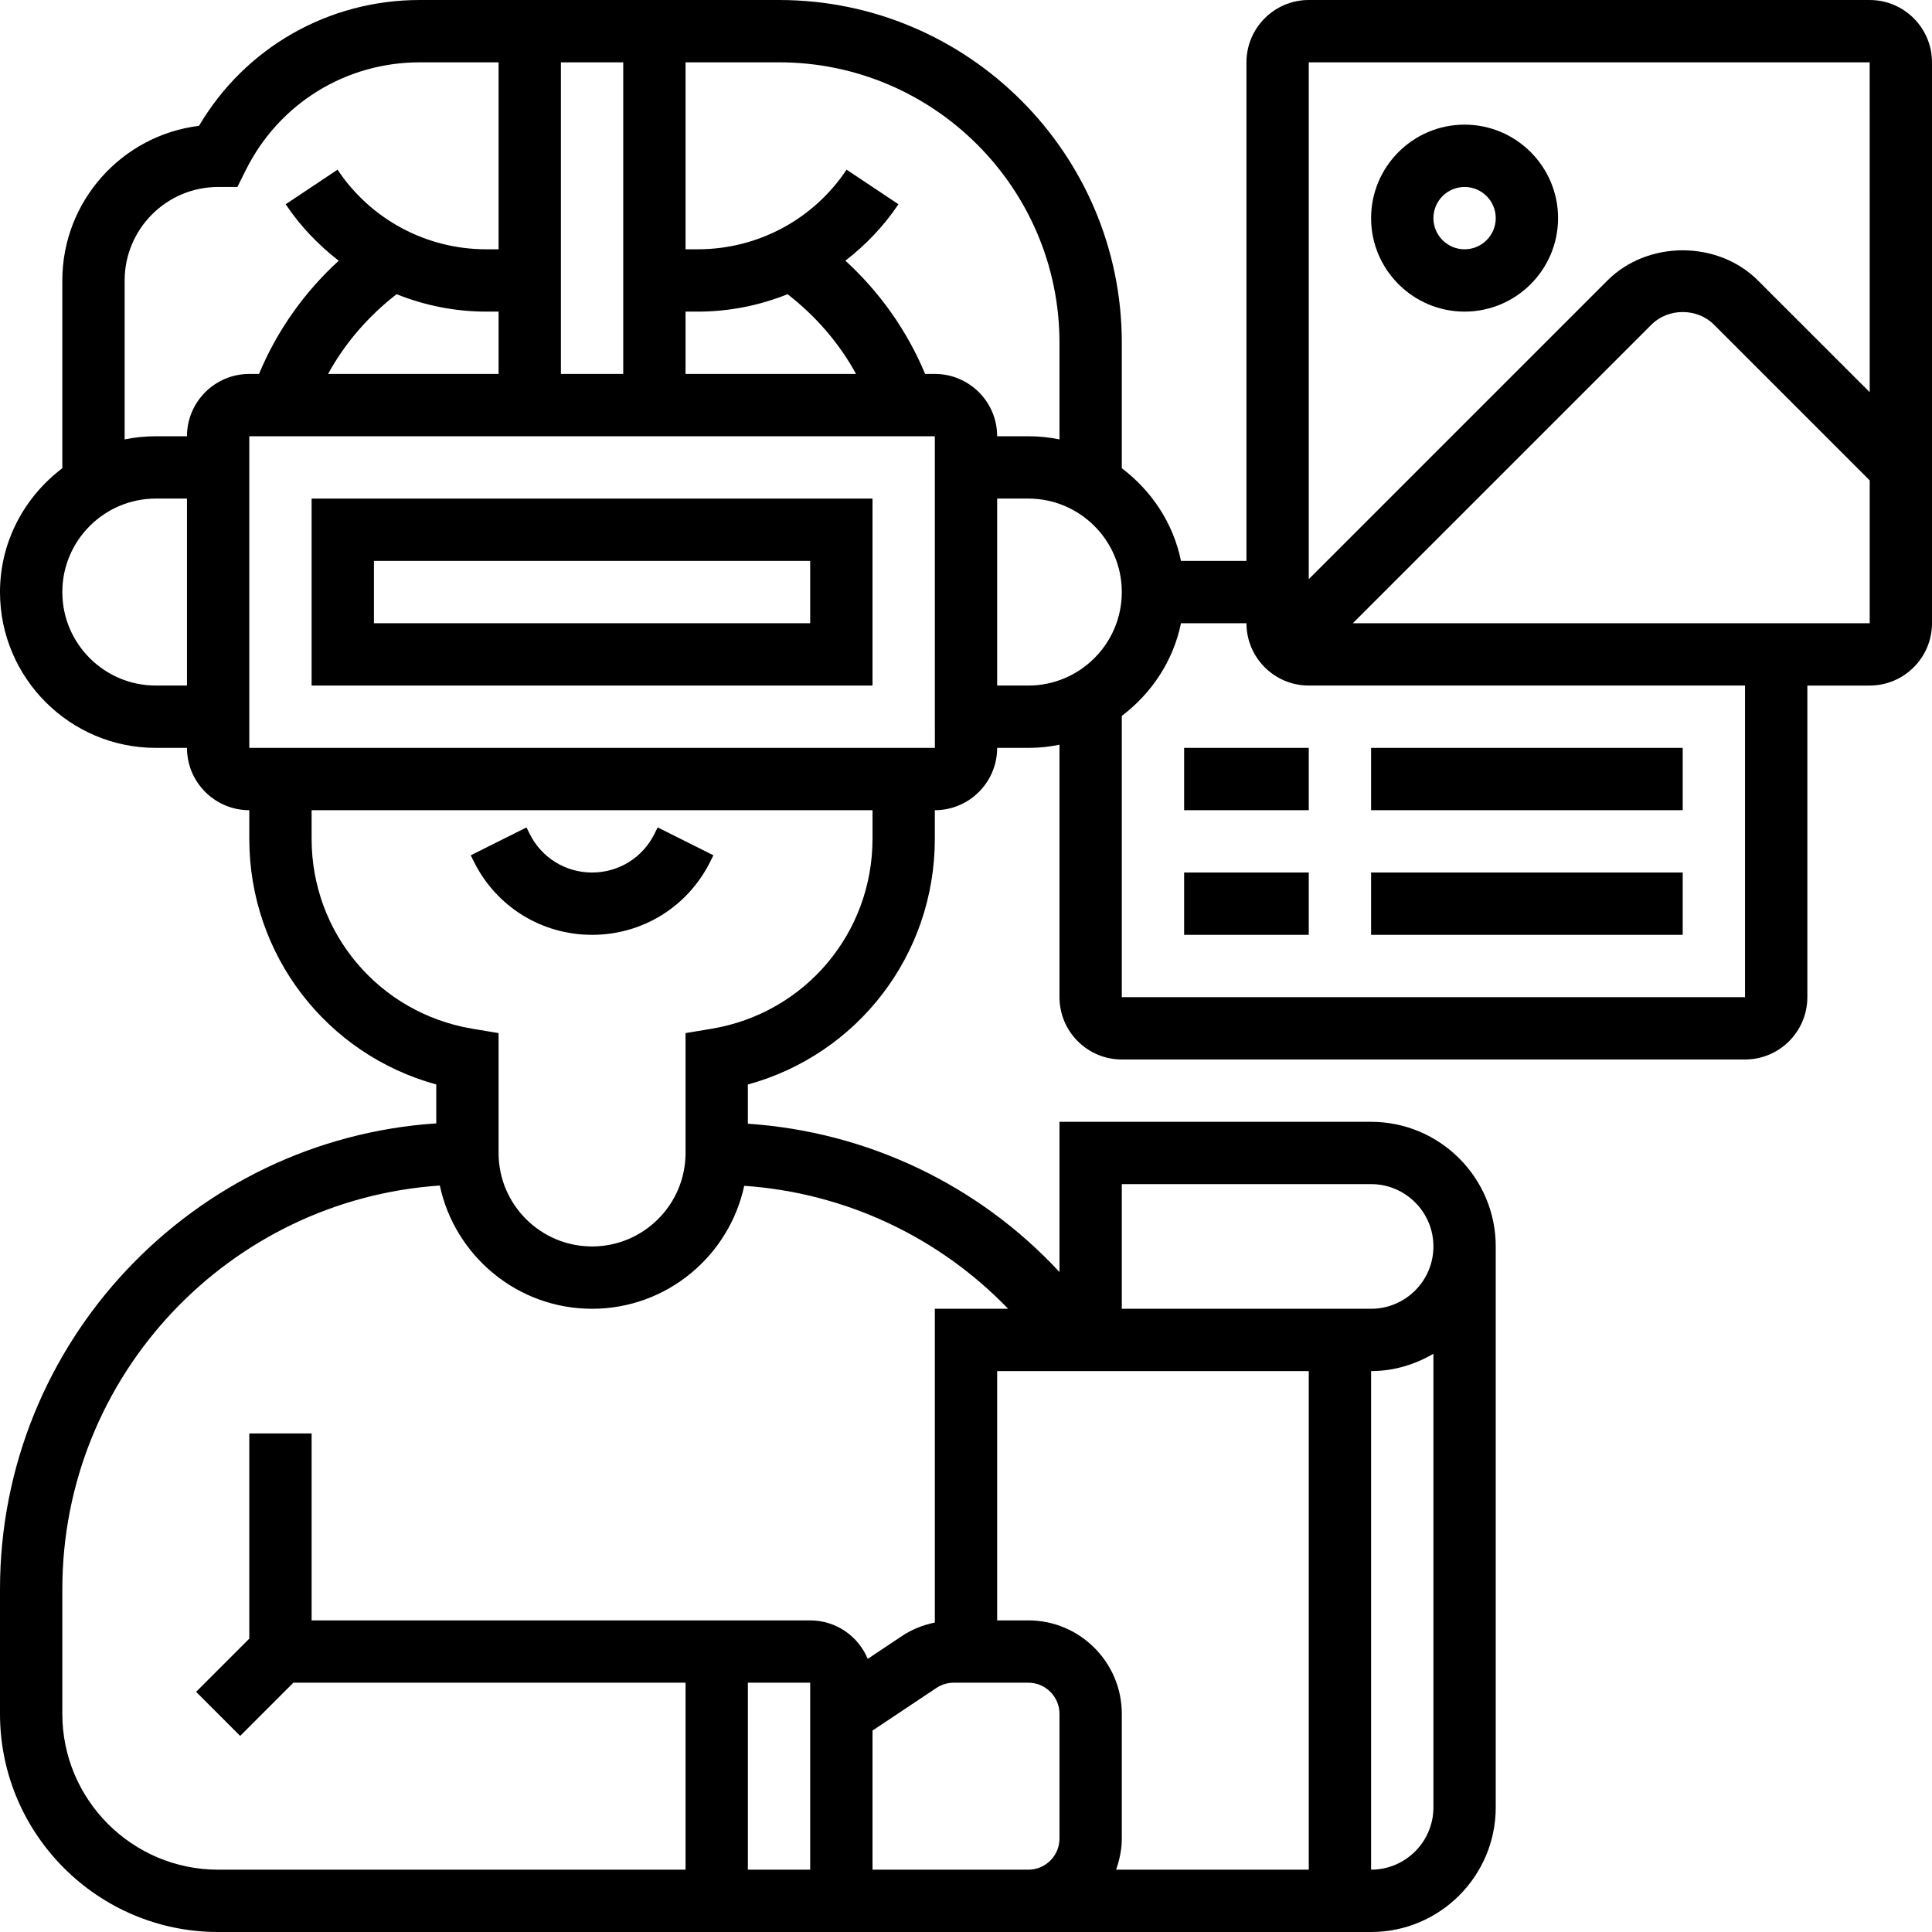 <svg id="_x33_0" enable-background="new 0 0 62 62" height="512" viewBox="0 0 62 62" width="512" xmlns="http://www.w3.org/2000/svg"><g><path d="m19 30c1.615 0 3.067-.897 3.789-2.342l.105-.211-1.789-.895-.105.212c-.381.762-1.147 1.236-2 1.236s-1.619-.474-2-1.236l-.105-.211-1.789.895.105.21c.722 1.445 2.174 2.342 3.789 2.342z"/><path d="m10 22h18v-6h-18zm2-4h14v2h-14z"/><path d="m60 0h-18c-1.103 0-2 .897-2 2v16h-2.101c-.247-1.213-.946-2.253-1.899-2.974v-4.026c0-6.065-4.935-11-11-11h-11.528c-2.943 0-5.607 1.533-7.086 4.038-2.468.303-4.386 2.413-4.386 4.962v6.026c-1.207.913-2 2.347-2 3.974 0 2.757 2.243 5 5 5h1c0 1.103.897 2 2 2v.917c0 3.727 2.477 6.918 6 7.885v1.248c-7.805.519-14 7.017-14 14.95v4c0 3.86 3.141 7 7 7h37c2.206 0 4-1.794 4-4v-18c0-2.206-1.794-4-4-4h-10v4.821c-2.594-2.8-6.17-4.503-10-4.76v-1.258c3.523-.967 6-4.159 6-7.886v-.917c1.103 0 2-.897 2-2h1c.342 0 .677-.035 1-.101v8.101c0 1.103.897 2 2 2h20c1.103 0 2-.897 2-2v-10h2c1.103 0 2-.897 2-2v-18c0-1.103-.897-2-2-2zm0 2 .001 10.586-3.587-3.586c-1.291-1.289-3.537-1.29-4.828 0l-9.586 9.586v-16.586zm-26 9v3.101c-.323-.066-.658-.101-1-.101h-1c0-1.103-.897-2-2-2h-.312c-.575-1.382-1.455-2.625-2.558-3.634.65-.505 1.232-1.106 1.702-1.812l-1.664-1.109c-1.066 1.6-2.851 2.555-4.773 2.555h-.395v-6h3c4.963 0 9 4.038 9 9zm-21.273-1.559c.902.362 1.875.559 2.878.559h.395v2h-5.471c.543-.996 1.3-1.862 2.198-2.559zm5.273-7.441h2v10h-2zm4 8h.395c1.003 0 1.977-.197 2.879-.559.897.697 1.655 1.563 2.197 2.559h-5.471zm-17 12c-1.654 0-3-1.346-3-3s1.346-3 3-3h1v6zm1-8h-1c-.342 0-.677.035-1 .101v-5.101c0-1.654 1.346-3 3-3h.618l.276-.553c1.063-2.126 3.201-3.447 5.578-3.447h2.528v6h-.395c-1.923 0-3.707-.955-4.773-2.555l-1.664 1.11c.47.705 1.052 1.307 1.702 1.812-1.104 1.008-1.983 2.251-2.558 3.633h-.312c-1.103 0-2 .897-2 2zm-4 41v-4c0-6.869 5.359-12.496 12.114-12.955.482 2.256 2.488 3.955 4.886 3.955 2.395 0 4.398-1.694 4.883-3.946 3.228.221 6.24 1.633 8.469 3.946h-2.352v10.069c-.376.077-.736.219-1.059.435l-1.095.73c-.301-.724-1.015-1.234-1.846-1.234h-16v-6h-2v6.586l-1.707 1.707 1.414 1.414 1.707-1.707h12.586v6h-15c-2.757 0-5-2.243-5-5zm31-3h-1v-8h10v16h-6.184c.112-.314.184-.648.184-1v-4c0-1.654-1.346-3-3-3zm-7 2v6h-2v-6zm2 6v-4.465l2.052-1.368c.164-.109.355-.167.553-.167h2.395c.552 0 1 .449 1 1v4c0 .551-.448 1-1 1zm16 0v-16c.732 0 1.409-.212 2-.556v14.556c0 1.103-.897 2-2 2zm-8-22h8c1.103 0 2 .897 2 2s-.897 2-2 2h-8zm-8-11.083c0 3.034-2.172 5.598-5.164 6.097l-.836.139v3.847c0 1.654-1.346 3-3 3s-3-1.346-3-3v-3.847l-.836-.139c-2.992-.499-5.164-3.063-5.164-6.097v-.917h18zm-20-2.917v-10h22l.001 10zm24-2v-6h1c1.654 0 3 1.346 3 3s-1.346 3-3 3zm24 10h-20v-9.026c.953-.721 1.652-1.762 1.899-2.974h2.101c0 1.103.897 2 2 2h14zm-12.586-12 9.586-9.585c.535-.535 1.465-.535 2 0l5.001 5.001v4.585h-16.587z"/><path d="m47 10c1.654 0 3-1.346 3-3s-1.346-3-3-3-3 1.346-3 3 1.346 3 3 3zm0-4c.552 0 1 .449 1 1s-.448 1-1 1-1-.449-1-1 .448-1 1-1z"/><path d="m38 24h4v2h-4z"/><path d="m44 24h10v2h-10z"/><path d="m38 28h4v2h-4z"/><path d="m44 28h10v2h-10z"/></g></svg>